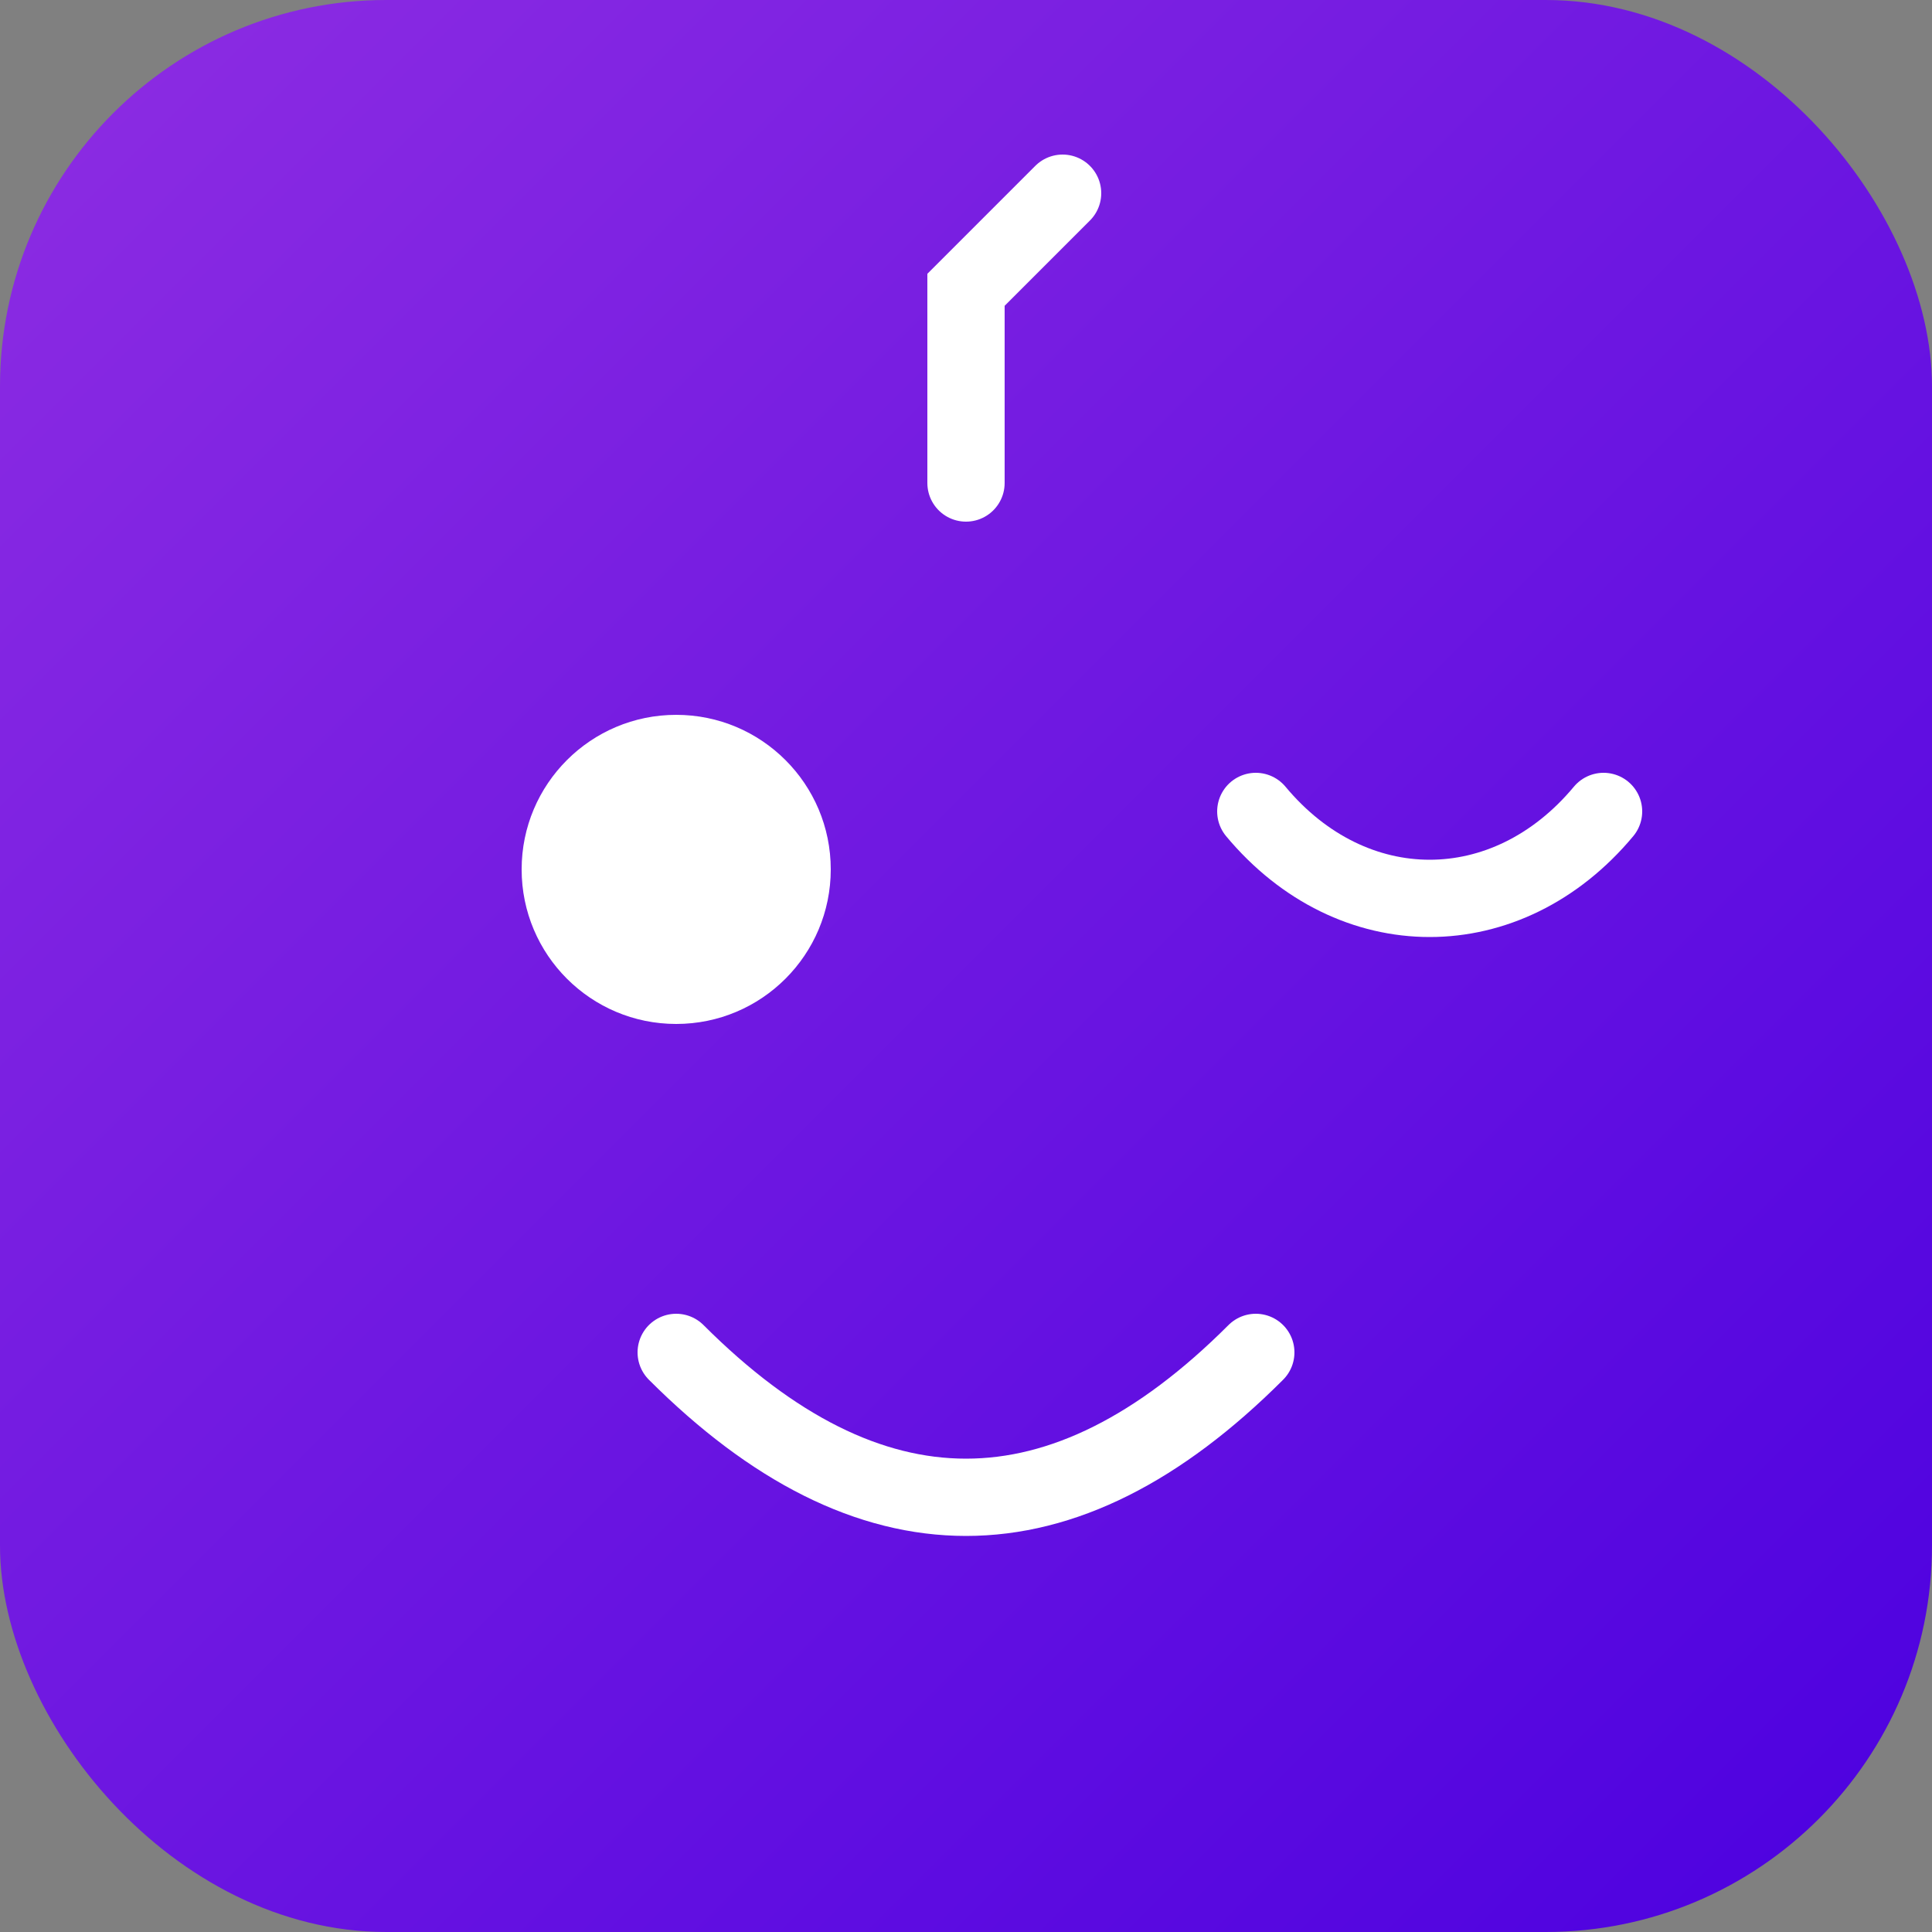 <svg xmlns="http://www.w3.org/2000/svg" viewBox="0 0 100 100"><rect x="0" y="0" width="100" height="100" fill="#808080" stroke="none"/><defs><linearGradient id="grad1" x1="0%" y1="0%" x2="100%" y2="100%"><stop offset="0%" style="stop-color:#8E2DE2;stop-opacity:1" /><stop offset="100%" style="stop-color:#4B00E0;stop-opacity:1" /></linearGradient></defs><rect width="100" height="100" rx="20" fill="url(#grad1)" /><circle cx="35" cy="45" r="8" fill="white"/><path d="M 65 42 C 70 48, 78 48, 83 42" stroke="white" stroke-width="4" fill="none" stroke-linecap="round" /><path d="M 35 70 Q 50 85, 65 70" stroke="white" stroke-width="4" fill="none" stroke-linecap="round" /><path d="M 50 25 L 50 15 L 55 10" stroke="white" stroke-width="4" fill="none" stroke-linecap="round" /></svg>
